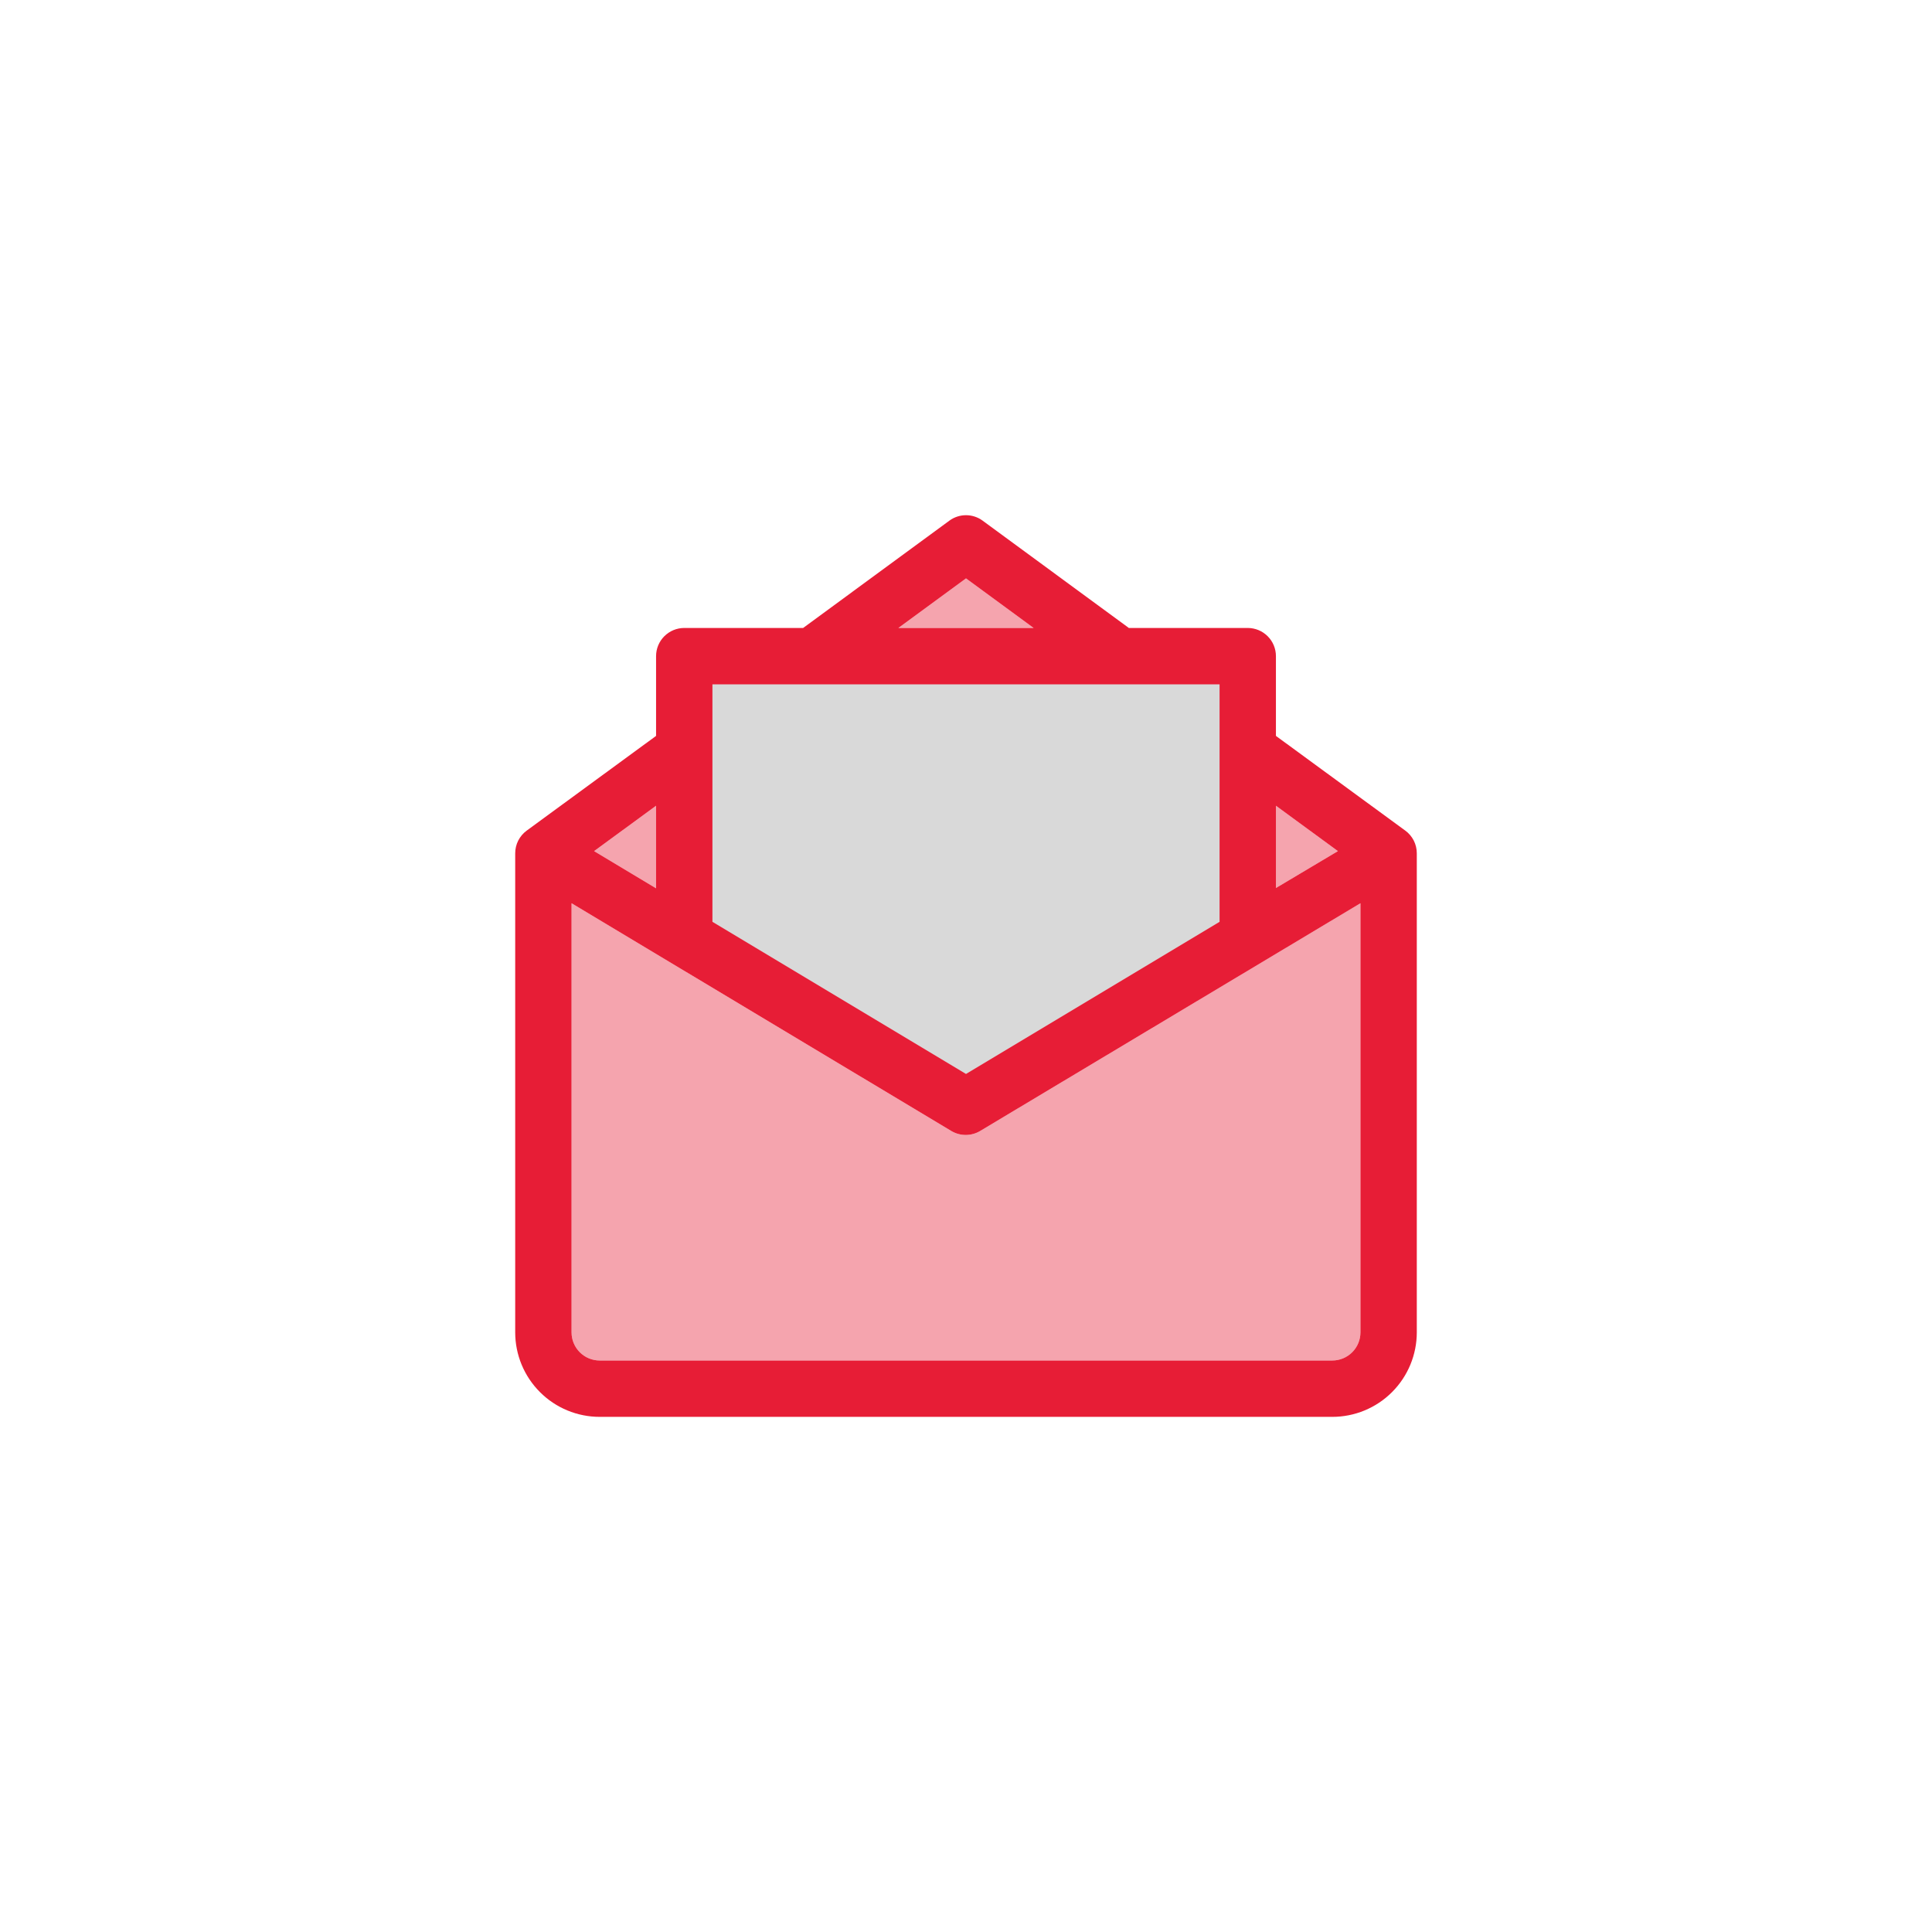 <svg width="60" height="60" viewBox="0 0 60 60" fill="none" xmlns="http://www.w3.org/2000/svg">
<path d="M39.625 25.023L41.55 26.432L39.625 27.578V25.023ZM30 17.962L32.1 19.502H27.9L30 17.962ZM22.125 21.252H37.875V28.628L30 33.353L22.125 28.628V21.252ZM20.375 25.023V27.587L18.45 26.432L20.375 25.023ZM42.25 41.377C42.25 41.609 42.158 41.832 41.994 41.996C41.83 42.16 41.607 42.252 41.375 42.252H18.625C18.393 42.252 18.17 42.16 18.006 41.996C17.842 41.832 17.75 41.609 17.75 41.377V28.051L29.554 35.13C29.687 35.207 29.838 35.247 29.991 35.247C30.145 35.247 30.296 35.207 30.429 35.13L42.25 28.051V41.377Z" fill="#E71D36" fill-opacity="0.4"/>
<path d="M21.688 29.125V20.375L38.75 20.813L38.312 28.688L30 33.938L21.688 29.125Z" fill="#D9D9D9"/>
<path d="M43.641 25.794L39.625 22.854V20.377C39.625 20.145 39.533 19.923 39.369 19.759C39.205 19.595 38.982 19.502 38.75 19.502H35.057L30.516 16.169C30.366 16.059 30.186 16 30 16C29.814 16 29.634 16.059 29.484 16.169L24.942 19.502H21.25C21.018 19.502 20.795 19.595 20.631 19.759C20.467 19.923 20.375 20.145 20.375 20.377V22.854L16.359 25.794C16.247 25.875 16.157 25.982 16.094 26.105C16.032 26.228 16 26.364 16 26.502V41.377C16 42.074 16.277 42.741 16.769 43.233C17.261 43.726 17.929 44.002 18.625 44.002H41.375C42.071 44.002 42.739 43.726 43.231 43.233C43.723 42.741 44 42.074 44 41.377V26.502C44 26.364 43.968 26.228 43.906 26.105C43.843 25.982 43.753 25.875 43.641 25.794ZM39.625 25.023L41.55 26.432L39.625 27.578V25.023ZM30 17.962L32.1 19.502H27.9L30 17.962ZM22.125 21.252H37.875V28.628L30 33.353L22.125 28.628V21.252ZM20.375 25.023V27.587L18.45 26.432L20.375 25.023ZM42.25 41.377C42.25 41.609 42.158 41.832 41.994 41.996C41.83 42.16 41.607 42.252 41.375 42.252H18.625C18.393 42.252 18.17 42.16 18.006 41.996C17.842 41.832 17.75 41.609 17.75 41.377V28.051L29.554 35.13C29.687 35.207 29.838 35.247 29.991 35.247C30.145 35.247 30.296 35.207 30.429 35.13L42.25 28.051V41.377Z" fill="#E71D36"/>
</svg>

